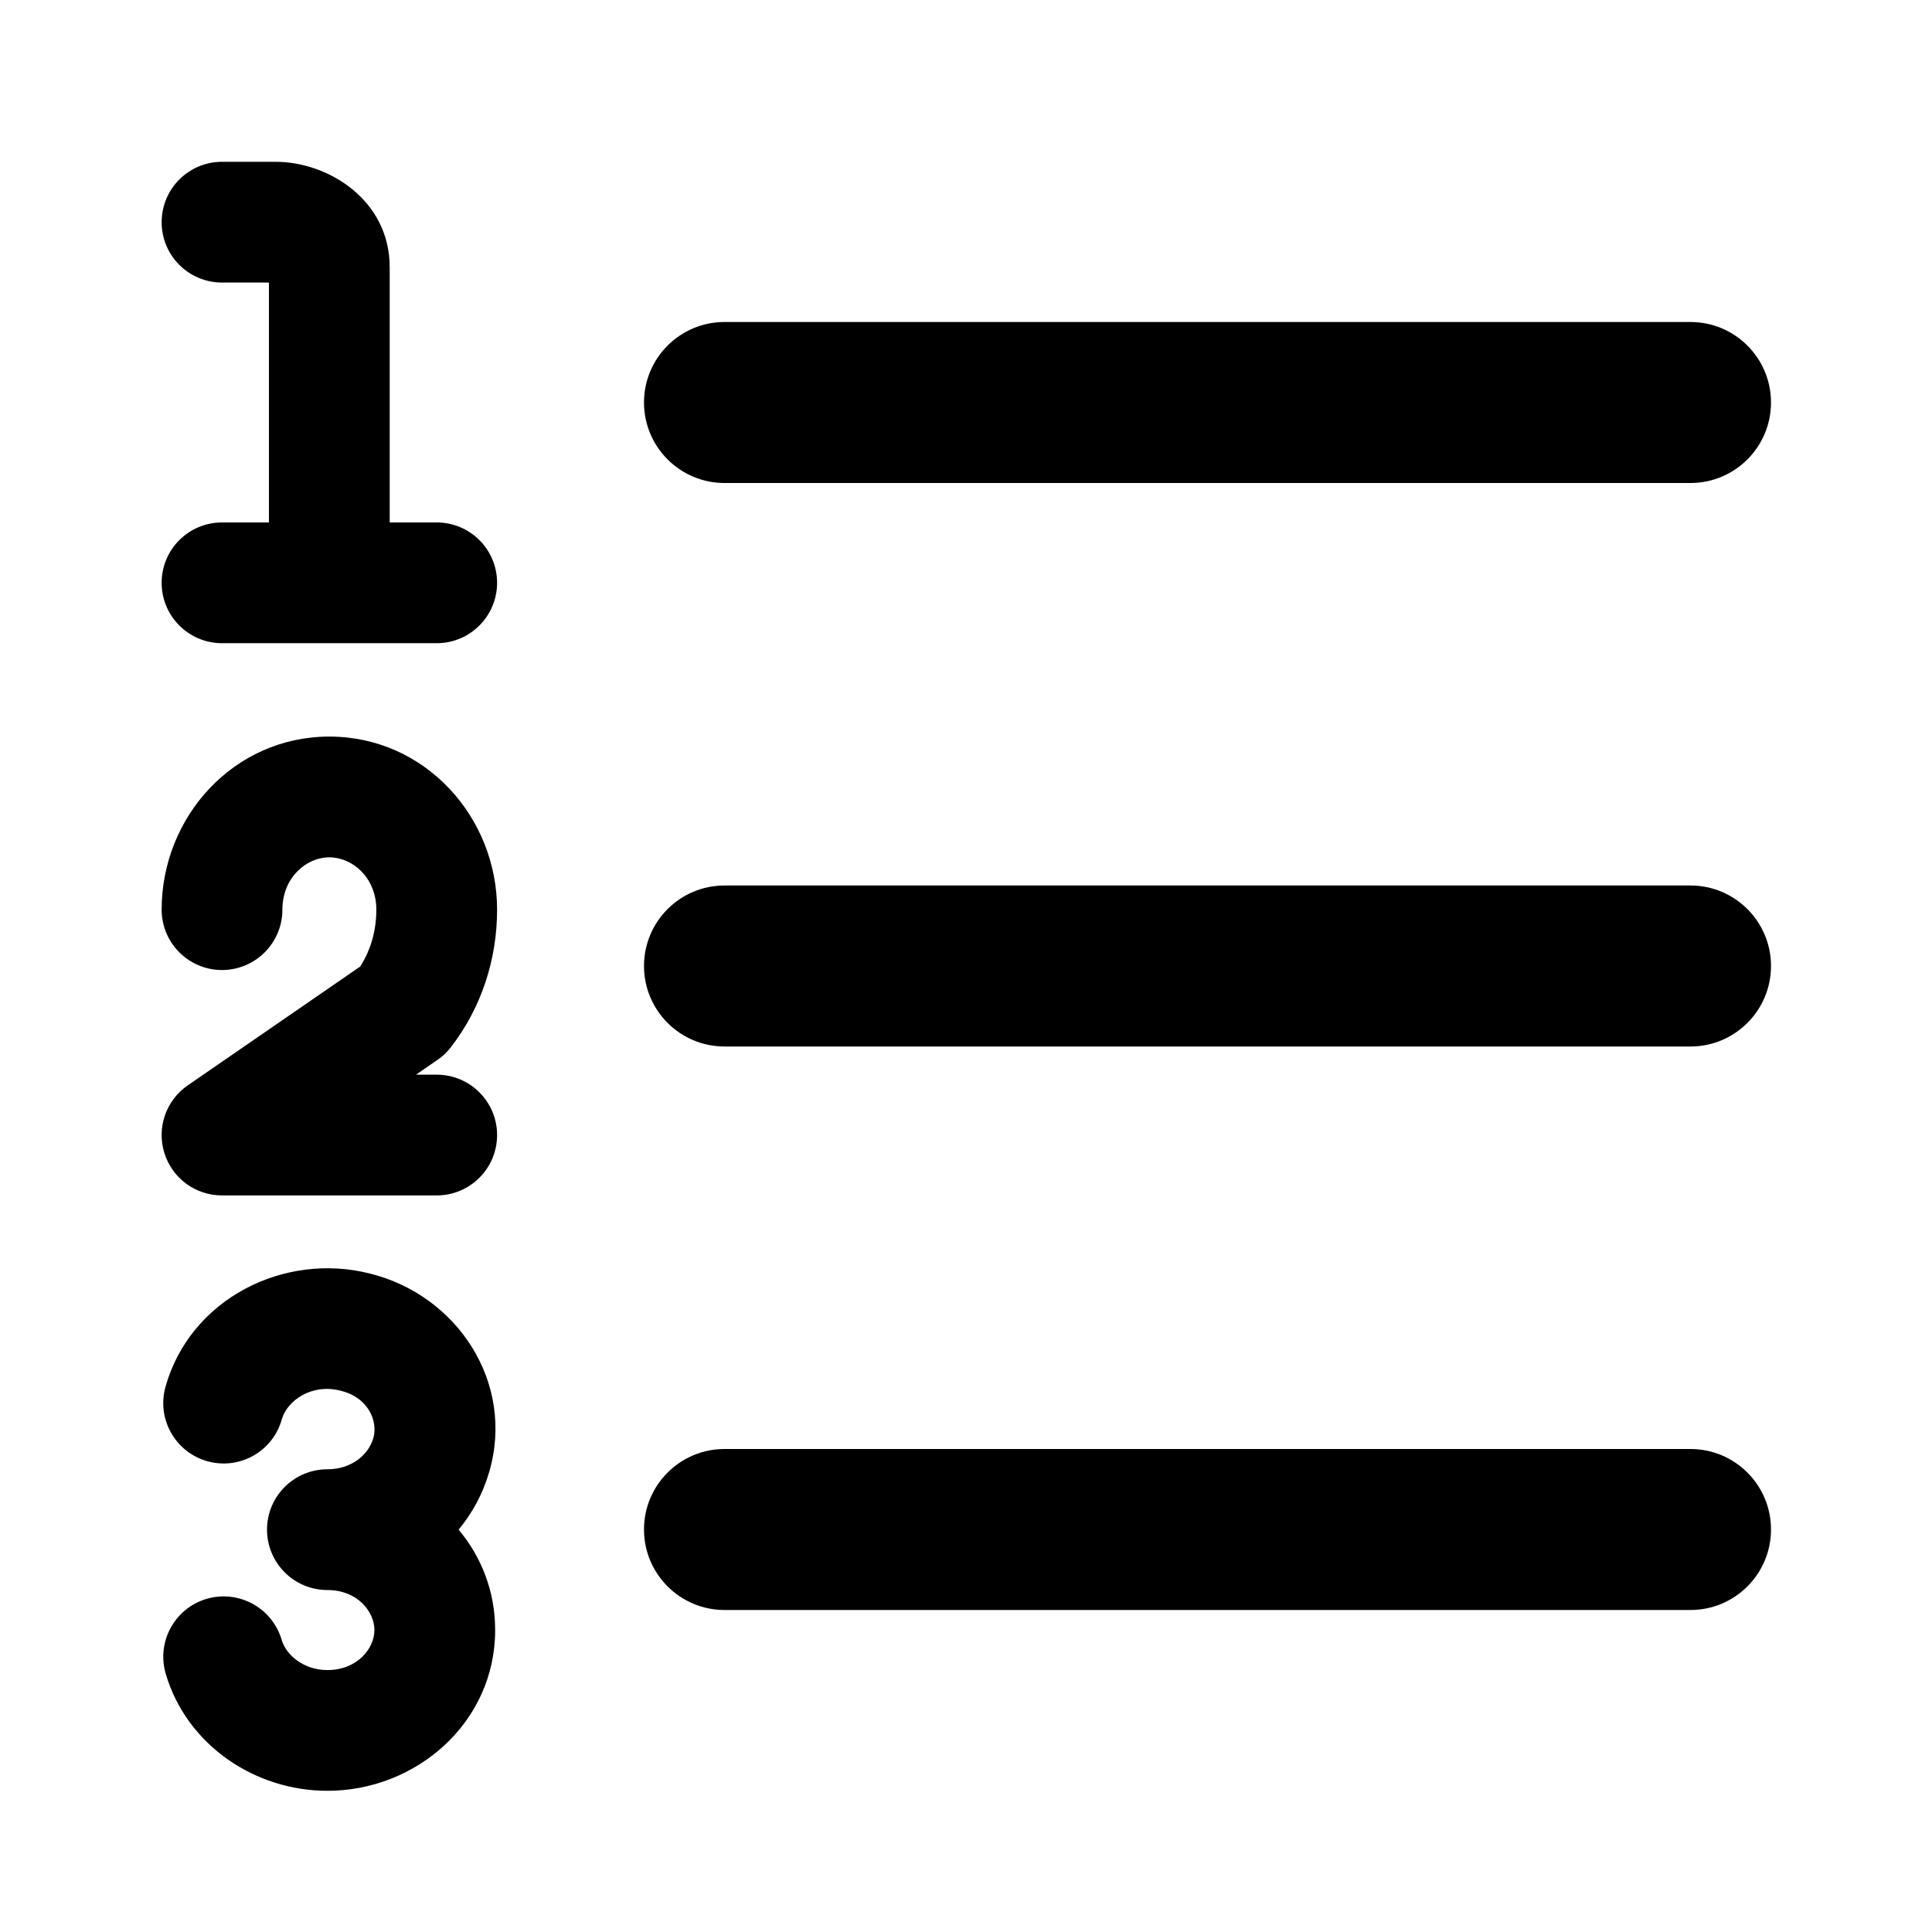 <svg width="24" height="24" viewBox="0 0 24 24" fill="none" xmlns="http://www.w3.org/2000/svg">
<path d="M2.008 2.76C2.008 2.346 2.344 2.01 2.758 2.01H3.425C4.075 2.01 4.841 2.483 4.841 3.32V6.49H5.425C5.839 6.49 6.175 6.825 6.175 7.24C6.175 7.654 5.839 7.99 5.425 7.99H2.758C2.344 7.99 2.008 7.654 2.008 7.24C2.008 6.825 2.344 6.49 2.758 6.49H3.341V3.51H2.758C2.344 3.51 2.008 3.175 2.008 2.76Z" fill="black"/>
<path d="M8 5C8 4.448 8.448 4 9 4L21 4C21.552 4 22 4.448 22 5C22 5.552 21.552 6 21 6L9 6C8.448 6 8 5.552 8 5Z" fill="black"/>
<path d="M8 12C8 11.448 8.448 11 9 11L21 11C21.552 11 22 11.448 22 12C22 12.552 21.552 13 21 13L9 13C8.448 13 8 12.552 8 12Z" fill="black"/>
<path d="M9 18C8.448 18 8 18.448 8 19C8 19.552 8.448 20 9 20L21 20C21.552 20 22 19.552 22 19C22 18.448 21.552 18 21 18L9 18Z" fill="black"/>
<path d="M4.227 17.275C3.873 17.184 3.567 17.397 3.5 17.633C3.389 18.031 2.975 18.264 2.576 18.152C2.177 18.04 1.944 17.626 2.056 17.227C2.363 16.134 3.53 15.549 4.597 15.821C5.677 16.089 6.403 17.174 6.076 18.289C5.997 18.559 5.866 18.798 5.697 19.002C5.978 19.337 6.151 19.766 6.151 20.249C6.151 21.399 5.171 22.246 4.067 22.246C3.172 22.246 2.323 21.684 2.059 20.794C1.942 20.397 2.168 19.98 2.565 19.862C2.963 19.745 3.38 19.971 3.498 20.368C3.554 20.56 3.771 20.746 4.067 20.746C4.439 20.746 4.651 20.478 4.651 20.249C4.651 20.019 4.439 19.752 4.067 19.752C3.653 19.752 3.317 19.416 3.317 19.002C3.317 18.587 3.653 18.252 4.067 18.252C4.367 18.252 4.577 18.071 4.636 17.869L4.637 17.867C4.699 17.654 4.574 17.36 4.235 17.277L4.227 17.275Z" fill="black"/>
<path d="M3.508 11.3C3.508 10.905 3.802 10.65 4.091 10.65C4.381 10.65 4.675 10.905 4.675 11.3C4.675 11.564 4.603 11.807 4.474 12.007L2.332 13.483C2.062 13.669 1.944 14.009 2.042 14.323C2.139 14.637 2.429 14.85 2.758 14.85H5.425C5.839 14.85 6.175 14.514 6.175 14.1C6.175 13.686 5.839 13.35 5.425 13.35H5.168L5.432 13.168C5.496 13.125 5.552 13.072 5.599 13.011C5.983 12.516 6.175 11.913 6.175 11.3C6.175 10.146 5.277 9.15 4.091 9.15C2.905 9.15 2.008 10.146 2.008 11.3C2.008 11.714 2.344 12.05 2.758 12.05C3.172 12.05 3.508 11.714 3.508 11.3Z" fill="black"/>
</svg>
